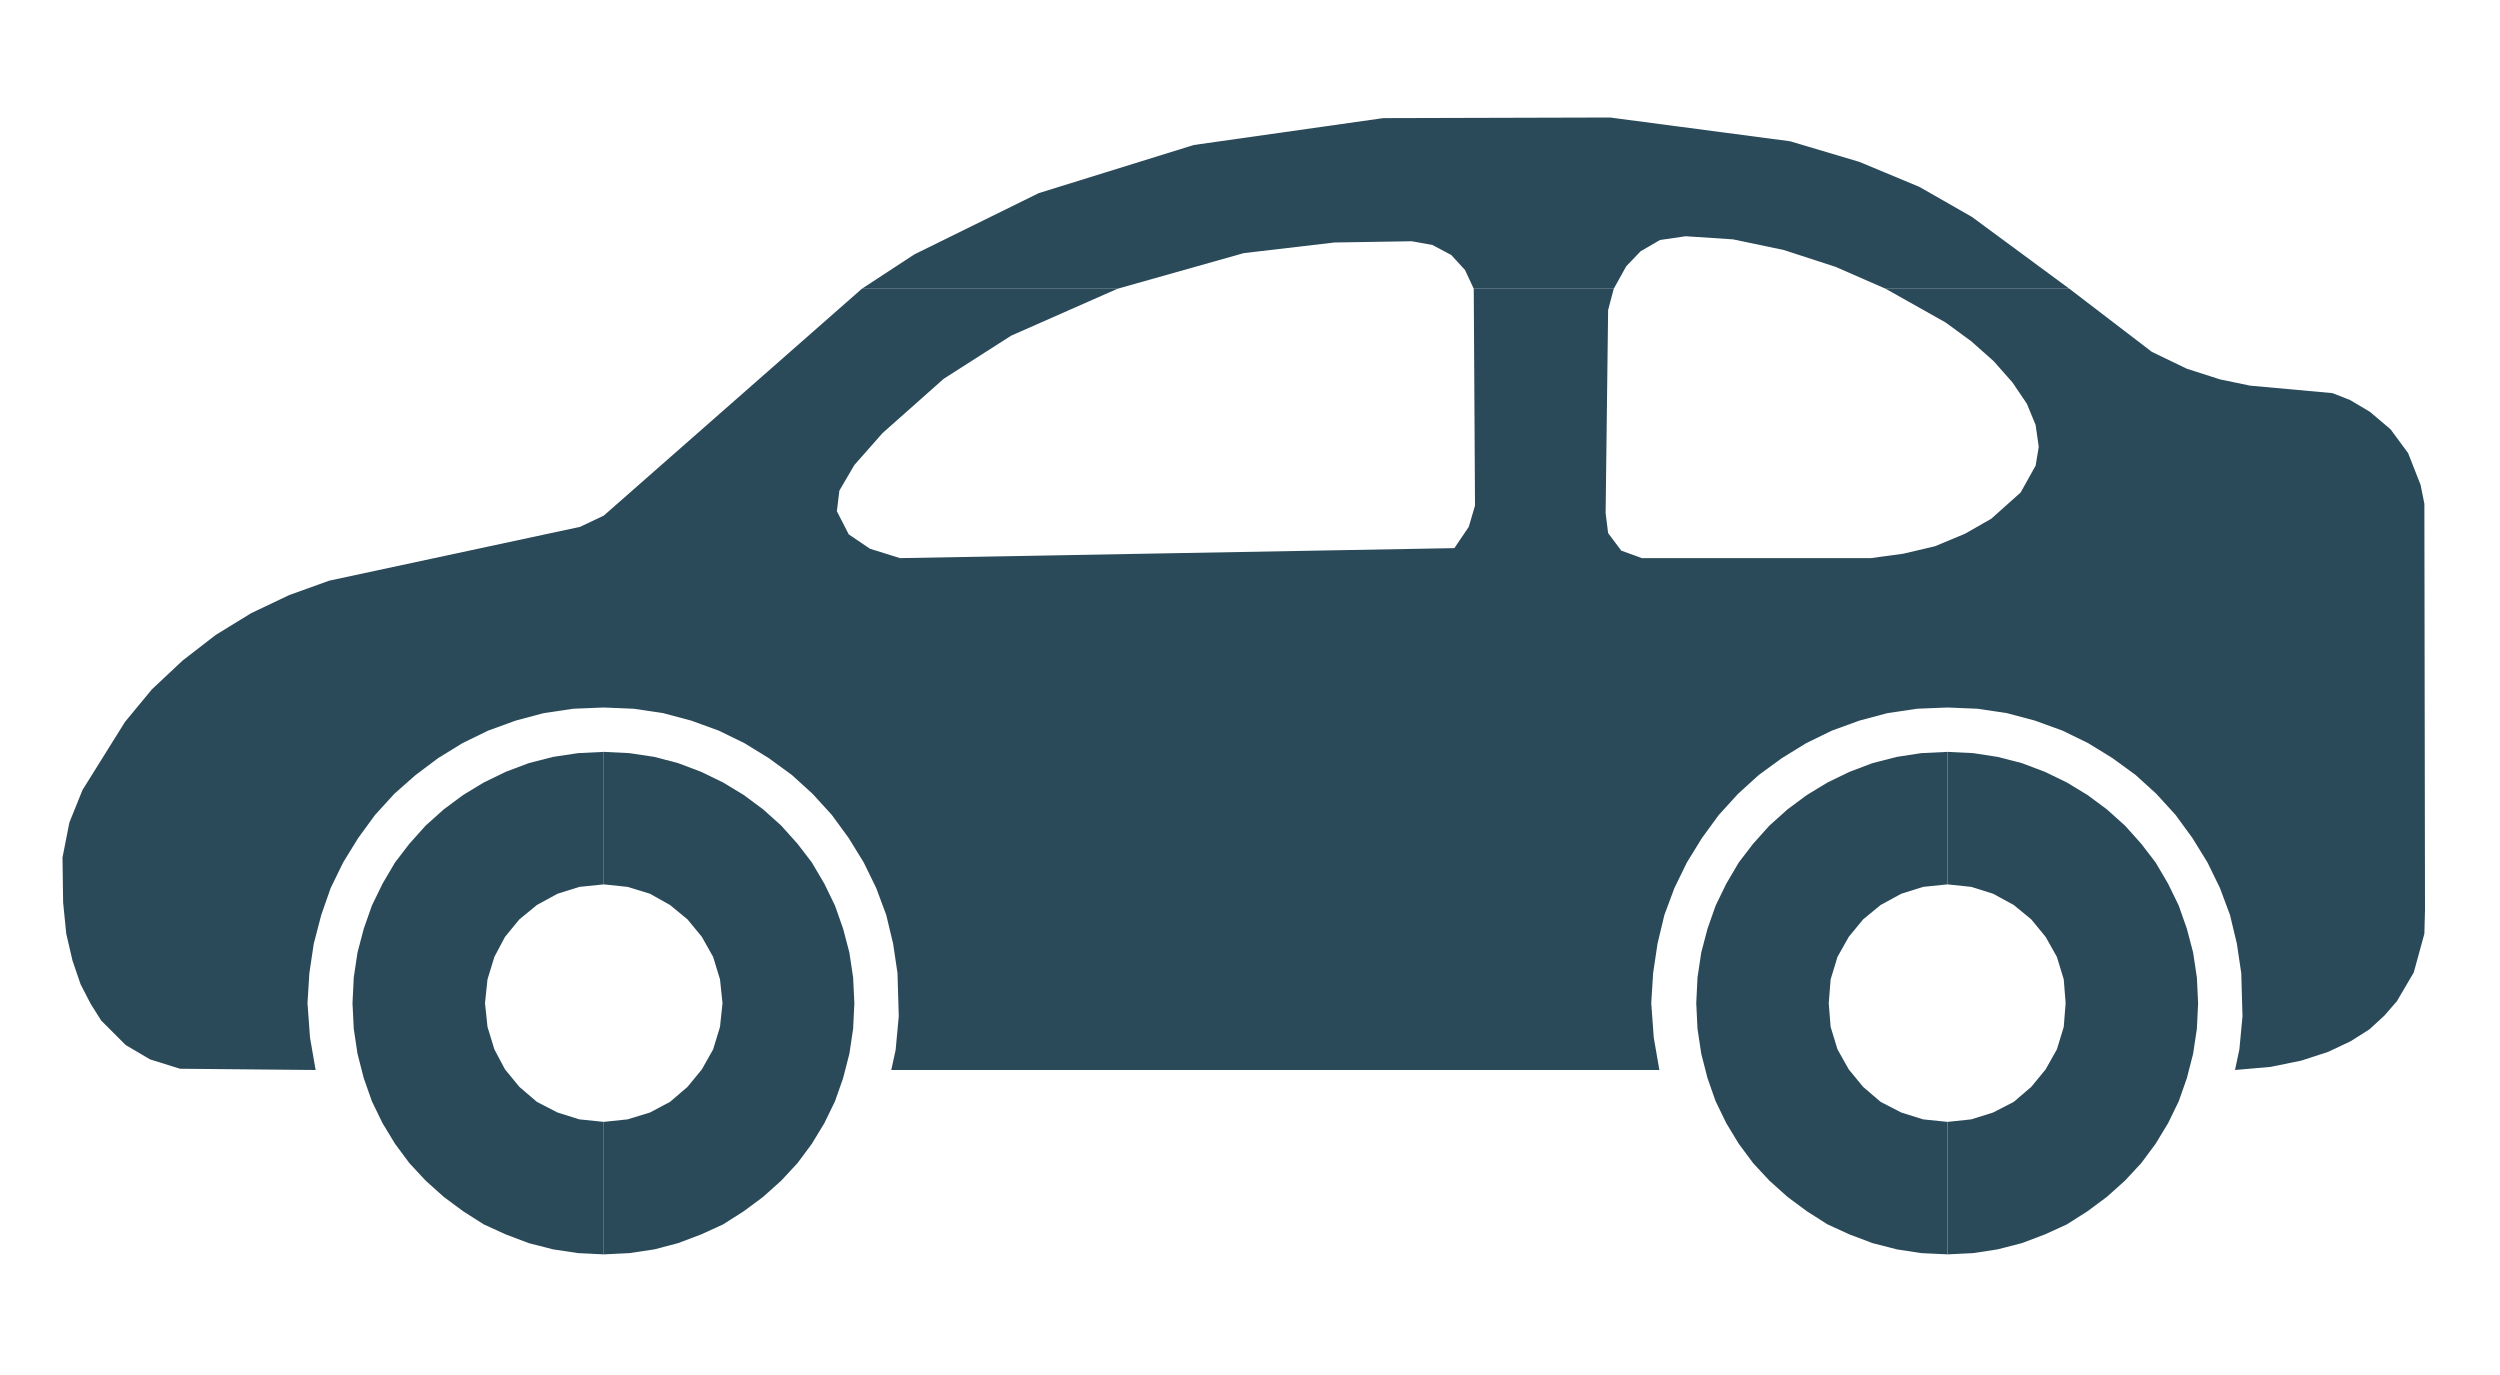 <?xml version="1.0" encoding="utf-8"?>
<!-- Generator: Adobe Illustrator 17.0.0, SVG Export Plug-In . SVG Version: 6.00 Build 0)  -->
<!DOCTYPE svg PUBLIC "-//W3C//DTD SVG 1.1//EN" "http://www.w3.org/Graphics/SVG/1.1/DTD/svg11.dtd">
<svg version="1.1" id="solid" xmlns="http://www.w3.org/2000/svg" xmlns:xlink="http://www.w3.org/1999/xlink" x="0px" y="0px"
	 width="400px" height="220px" viewBox="0 0 400 220" enable-background="new 0 0 400 220" xml:space="preserve">
<polygon fill="#2B4A59" points="315.5,34.7 307.1,29.9 297.5,25.9 286.4,22.6 257.6,18.8 221.3,18.9 191,23.2 166.2,30.9 
	146.3,40.7 137.9,46.2 178.8,46.2 199,40.5 213.5,38.8 225.9,38.6 229.2,39.2 232.2,40.8 234.4,43.2 235.8,46.2 258.2,46.2 
	260.2,42.6 262.5,40.2 265.6,38.4 269.7,37.8 277.3,38.3 285.4,40 293.7,42.7 301.7,46.2 331.1,46.2 "/>
<polygon fill="#2B4A59" points="387.9,80.6 387.3,77.6 385.3,72.5 382.5,68.7 379.2,65.9 376,64 373.2,62.9 360,61.7 355.2,60.7 
	349.9,59 344.3,56.3 331.1,46.2 301.7,46.2 311.3,51.6 315.4,54.6 319,57.8 322,61.2 324.3,64.6 325.7,68 326.2,71.5 325.7,74.5 
	323.3,78.8 318.6,83 314.4,85.4 309.6,87.4 304.5,88.6 299.3,89.3 262.7,89.3 259.4,88.1 257.3,85.3 256.9,82.1 257.3,49.6 
	258.2,46.2 235.8,46.2 236,80.9 235,84.3 232.7,87.7 144,89.3 139.2,87.8 135.8,85.5 133.9,81.8 134.3,78.5 136.7,74.4 141.2,69.3 
	151,60.6 161.8,53.7 178.8,46.2 137.9,46.2 96.6,82.5 92.8,84.3 52.7,92.9 46.3,95.2 40.2,98.1 34.5,101.6 29.2,105.7 24.3,110.3 
	20,115.5 13.2,126.4 11.1,131.6 10,137.2 10.1,144.4 10.6,149.4 11.6,153.7 12.9,157.5 14.5,160.6 16.2,163.3 20.1,167.2 24,169.5 
	28.8,171 50.5,171.2 49.6,166 49.2,160.5 49.5,155.7 50.2,151 51.4,146.4 52.9,142.1 54.9,138 57.3,134.1 60,130.4 63.1,127 
	66.5,124 70.1,121.3 74,118.9 78.1,116.9 82.5,115.3 87,114.1 91.7,113.4 96.6,113.2 101.4,113.4 106.1,114.1 110.6,115.3 
	115,116.9 119.1,118.9 123,121.3 126.7,124 130,127 133.1,130.4 135.8,134.1 138.2,138 140.2,142.1 141.8,146.4 142.9,151 
	143.6,155.7 143.8,162.6 143.3,168 142.6,171.2 265.5,171.2 264.6,166 264.2,160.5 264.5,155.7 265.2,151 266.3,146.4 267.9,142.1 
	269.9,138 272.3,134.1 275,130.4 278.1,127 281.4,124 285.1,121.3 289,118.9 293.1,116.9 297.5,115.3 302,114.1 306.7,113.4 
	311.6,113.2 316.4,113.4 321.1,114.1 325.6,115.3 330,116.9 334.1,118.9 338,121.3 341.7,124 345,127 348.1,130.4 350.8,134.1 
	353.2,138 355.2,142.1 356.8,146.4 357.9,151 358.6,155.7 358.8,162.6 358.3,167.9 357.6,171.2 363.3,170.7 368.2,169.7 
	372.5,168.3 376.1,166.6 379.1,164.7 381.5,162.5 383.5,160.2 386.2,155.6 387.9,149.4 388,145.6 "/>
<polygon fill="#2B4A59" points="79.1,153.1 80.8,149.9 83.1,147.1 85.9,144.8 89.2,143 92.7,141.9 96.6,141.5 96.6,120.3 
	92.5,120.5 88.5,121.1 84.6,122.1 80.9,123.5 77.4,125.2 74.1,127.2 71,129.5 68.1,132.1 65.5,135 63.2,138 61.2,141.4 59.5,144.9 
	58.2,148.6 57.2,152.4 56.6,156.4 56.4,160.5 56.6,164.6 57.2,168.6 58.2,172.5 59.5,176.2 61.2,179.7 63.2,183 65.5,186.1 
	68.1,188.9 71,191.5 74.1,193.8 77.4,195.9 80.9,197.5 84.6,198.9 88.5,199.9 92.5,200.5 96.6,200.7 96.6,179.5 92.7,179.1 
	89.2,178 85.9,176.3 83.1,173.9 80.8,171.1 79.1,167.9 78,164.3 77.6,160.5 78,156.7 "/>
<polygon fill="#2B4A59" points="136.5,156.4 135.9,152.4 134.9,148.6 133.6,144.9 131.9,141.4 129.9,138 127.6,135 125,132.1 
	122.1,129.5 119,127.2 115.7,125.2 112.2,123.5 108.5,122.1 104.7,121.1 100.7,120.5 96.6,120.3 96.6,141.5 100.4,141.9 104,143 
	107.2,144.8 110,147.1 112.3,149.9 114.1,153.1 115.2,156.7 115.6,160.5 115.2,164.3 114.1,167.9 112.3,171.1 110,173.9 
	107.2,176.3 104,178 100.4,179.1 96.6,179.5 96.6,200.7 100.7,200.5 104.7,199.9 108.5,198.9 112.2,197.5 115.7,195.9 119,193.8 
	122.1,191.5 125,188.9 127.6,186.1 129.9,183 131.9,179.7 133.6,176.2 134.9,172.5 135.9,168.6 136.5,164.6 136.7,160.5 "/>
<polygon fill="#2B4A59" points="351.5,156.4 350.9,152.4 349.9,148.6 348.6,144.9 346.9,141.4 344.9,138 342.6,135 340,132.1 
	337.1,129.5 334,127.2 330.7,125.2 327.2,123.5 323.5,122.1 319.6,121.1 315.7,120.5 311.6,120.3 311.6,141.5 315.4,141.9 
	318.9,143 322.2,144.8 325,147.1 327.3,149.9 329.1,153.1 330.2,156.7 330.5,160.5 330.2,164.3 329.1,167.9 327.3,171.1 325,173.9 
	322.2,176.3 318.9,178 315.4,179.1 311.6,179.5 311.6,200.7 315.7,200.5 319.6,199.9 323.5,198.9 327.2,197.5 330.7,195.9 
	334,193.8 337.1,191.5 340,188.9 342.6,186.1 344.9,183 346.9,179.7 348.6,176.2 349.9,172.5 350.9,168.6 351.5,164.6 351.7,160.5 
	"/>
<polygon fill="#2B4A59" points="294,153.1 295.8,149.9 298.1,147.1 300.9,144.8 304.2,143 307.7,141.9 311.6,141.5 311.6,120.3 
	307.4,120.5 303.5,121.1 299.6,122.1 295.9,123.5 292.4,125.2 289.1,127.2 286,129.5 283.1,132.1 280.5,135 278.2,138 276.2,141.4 
	274.5,144.9 273.2,148.6 272.2,152.4 271.6,156.4 271.4,160.5 271.6,164.6 272.2,168.6 273.2,172.5 274.5,176.2 276.2,179.7 
	278.2,183 280.5,186.1 283.1,188.9 286,191.5 289.1,193.8 292.4,195.9 295.9,197.5 299.6,198.9 303.5,199.9 307.4,200.5 
	311.6,200.7 311.6,179.5 307.7,179.1 304.2,178 300.9,176.3 298.1,173.9 295.8,171.1 294,167.9 292.9,164.3 292.6,160.5 
	292.9,156.7 "/>
</svg>
